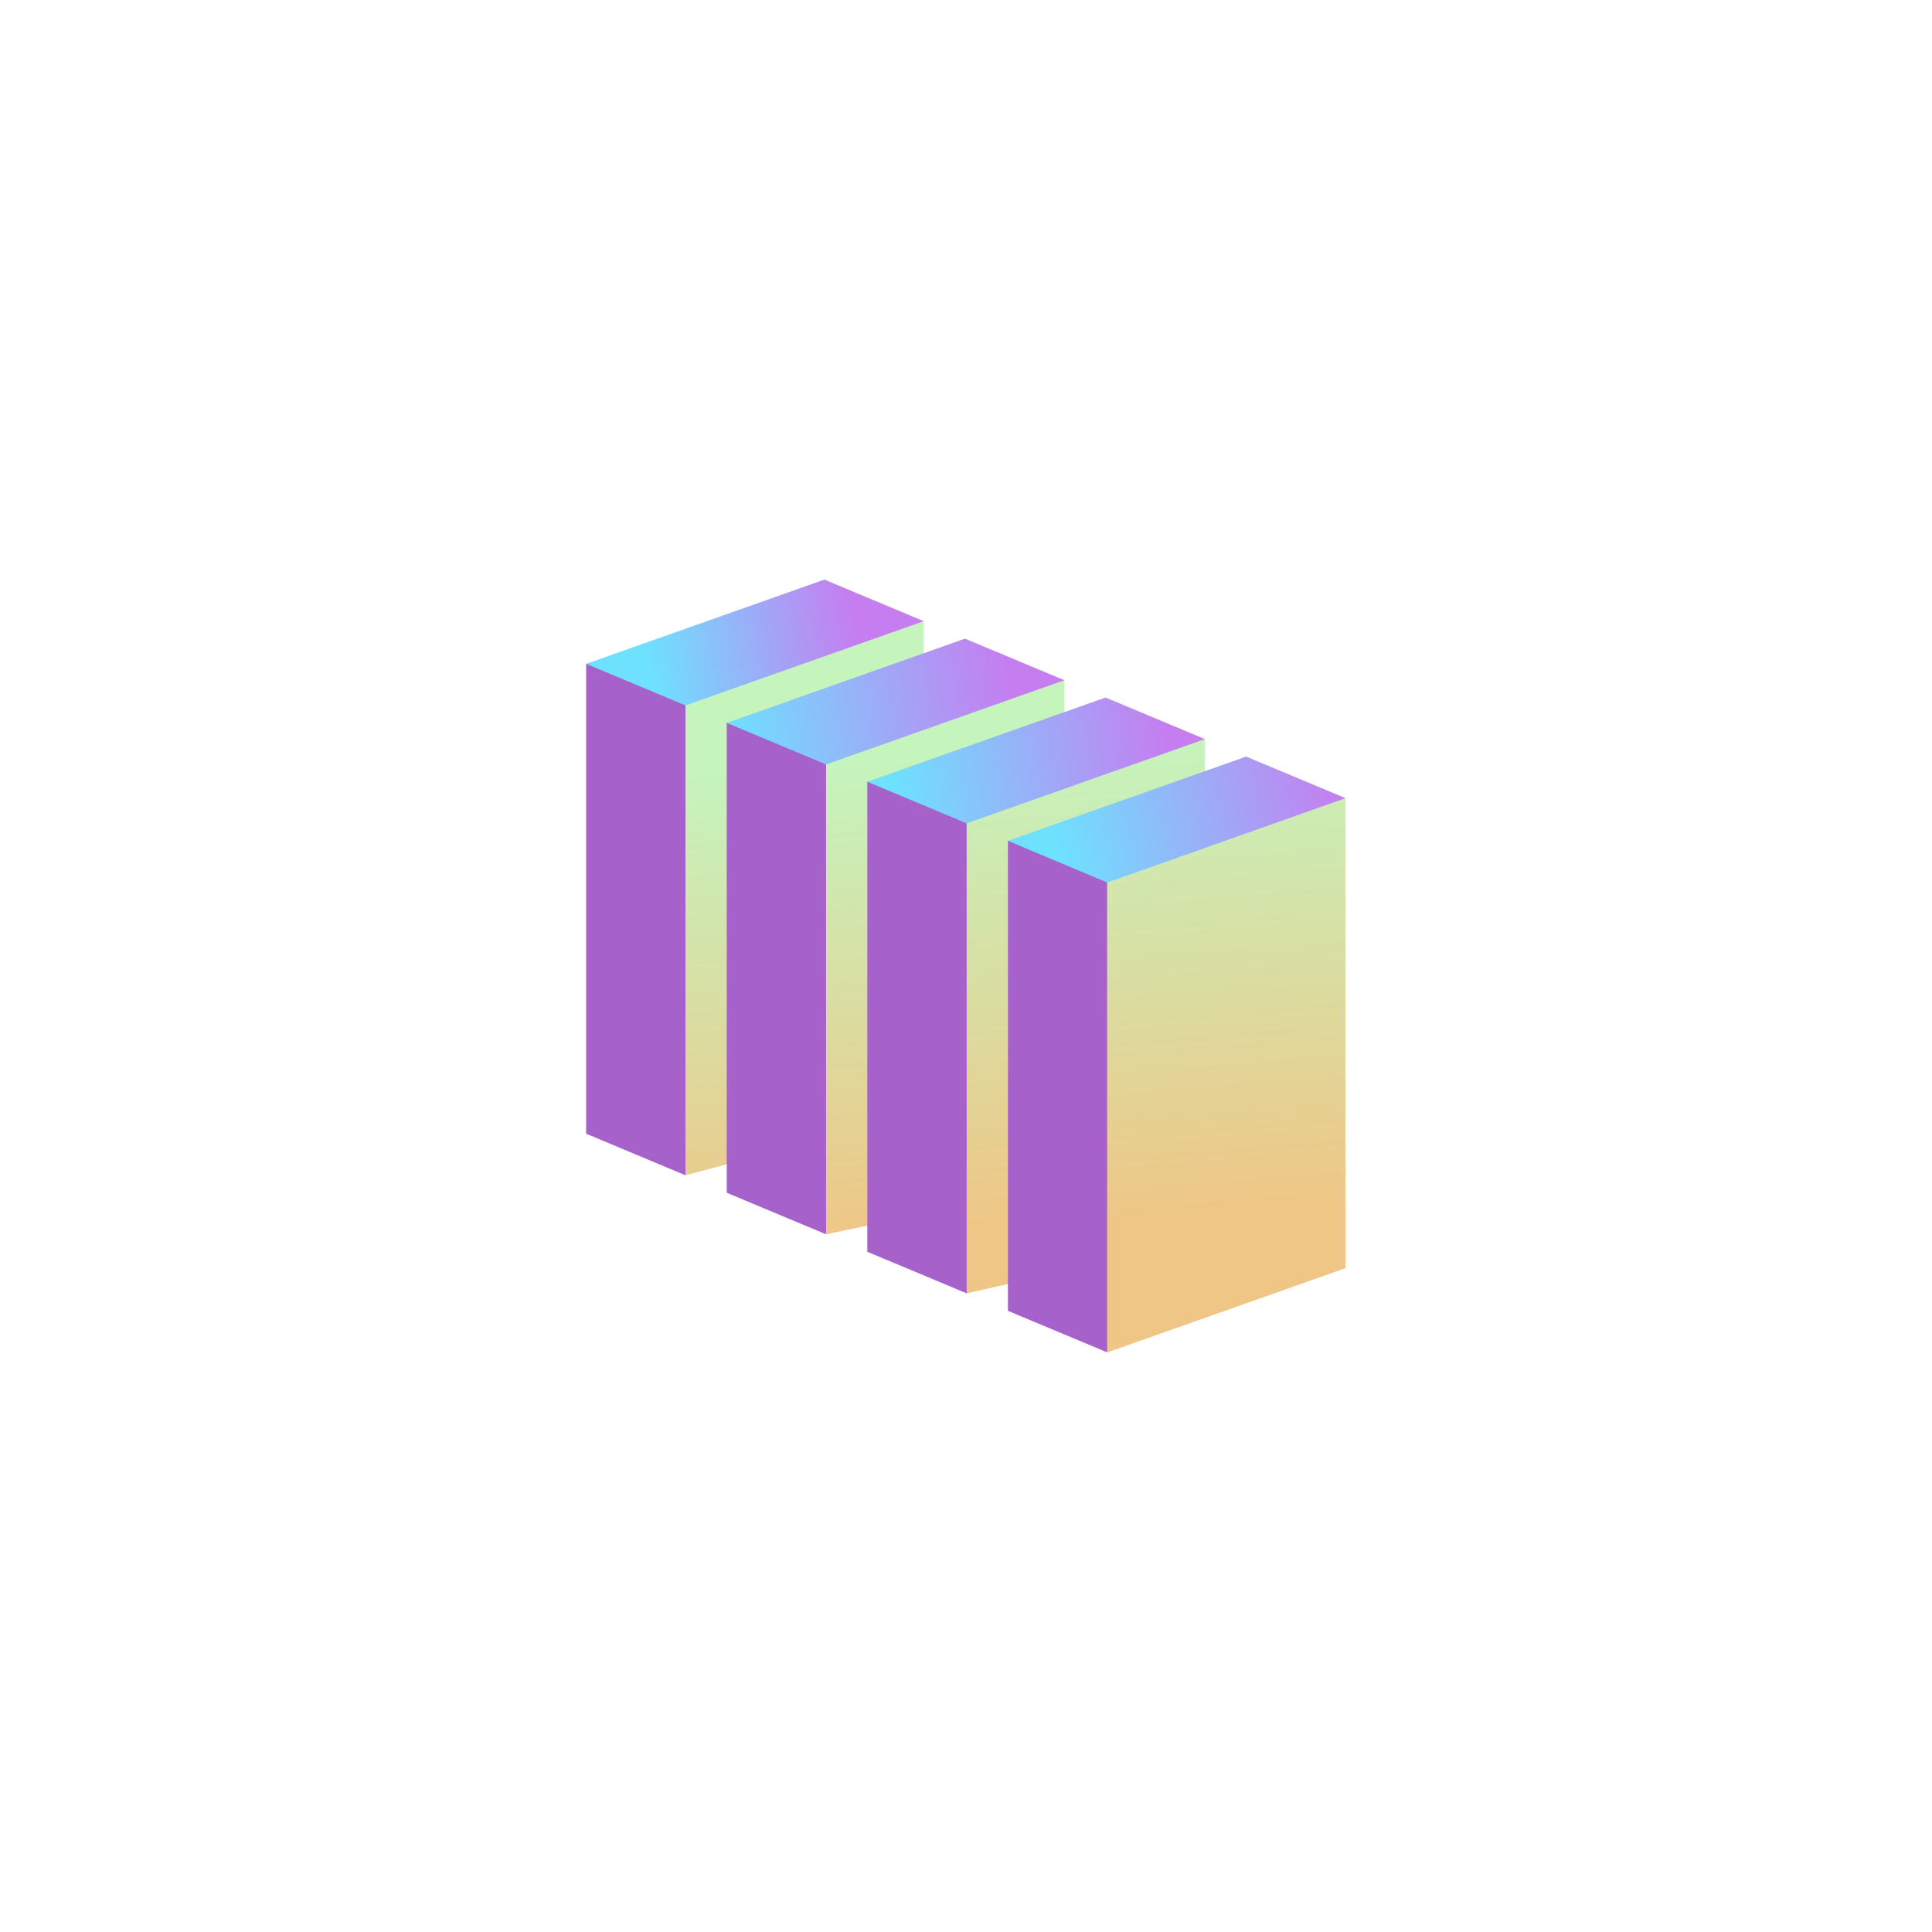 <svg xmlns="http://www.w3.org/2000/svg" xmlns:xlink="http://www.w3.org/1999/xlink" width="500" zoomAndPan="magnify" viewBox="0 0 375 375" height="500" preserveAspectRatio="xMidYMid meet" version="1.0"><defs><clipPath id="c7f16115db"><path d="M 126 120 L 261.34 120 L 261.34 262.5 L 126 262.5 Z M 126 120 " clip-rule="nonzero"/></clipPath><clipPath id="14ba997544"><path d="M 261.16 154.949 L 261.16 246.148 L 214.922 262.5 L 210.031 245.941 L 187.629 251.039 L 182.113 235.02 L 160.34 239.578 L 155.543 222.148 L 133.051 228.121 L 130.473 224.129 L 126.094 133.199 L 179.293 120.57 L 179.293 133.199 L 206.582 132.031 L 206.582 145.859 L 233.871 143.488 L 233.871 157.859 Z M 261.16 154.949 " clip-rule="nonzero"/></clipPath><linearGradient x1="254.584" gradientTransform="matrix(0.3, 0, 0, 0.3, 113.77, 112.5)" y1="10.439" x2="293.509" gradientUnits="userSpaceOnUse" y2="515.266" id="c0b8154aa0"><stop stop-opacity="1" stop-color="rgb(77.299%, 95.699%, 74.1%)" offset="0"/><stop stop-opacity="1" stop-color="rgb(77.299%, 95.699%, 74.1%)" offset="0.068"/><stop stop-opacity="1" stop-color="rgb(77.299%, 95.699%, 74.1%)" offset="0.125"/><stop stop-opacity="1" stop-color="rgb(77.299%, 95.699%, 74.1%)" offset="0.188"/><stop stop-opacity="1" stop-color="rgb(77.385%, 95.604%, 73.985%)" offset="0.203"/><stop stop-opacity="1" stop-color="rgb(77.574%, 95.396%, 73.732%)" offset="0.211"/><stop stop-opacity="1" stop-color="rgb(77.782%, 95.166%, 73.454%)" offset="0.219"/><stop stop-opacity="1" stop-color="rgb(77.989%, 94.937%, 73.177%)" offset="0.227"/><stop stop-opacity="1" stop-color="rgb(78.198%, 94.707%, 72.899%)" offset="0.234"/><stop stop-opacity="1" stop-color="rgb(78.406%, 94.478%, 72.621%)" offset="0.242"/><stop stop-opacity="1" stop-color="rgb(78.613%, 94.247%, 72.343%)" offset="0.25"/><stop stop-opacity="1" stop-color="rgb(78.821%, 94.019%, 72.066%)" offset="0.258"/><stop stop-opacity="1" stop-color="rgb(79.03%, 93.79%, 71.788%)" offset="0.266"/><stop stop-opacity="1" stop-color="rgb(79.237%, 93.559%, 71.51%)" offset="0.273"/><stop stop-opacity="1" stop-color="rgb(79.445%, 93.33%, 71.233%)" offset="0.281"/><stop stop-opacity="1" stop-color="rgb(79.654%, 93.1%, 70.955%)" offset="0.289"/><stop stop-opacity="1" stop-color="rgb(79.861%, 92.871%, 70.677%)" offset="0.297"/><stop stop-opacity="1" stop-color="rgb(80.069%, 92.642%, 70.399%)" offset="0.305"/><stop stop-opacity="1" stop-color="rgb(80.276%, 92.412%, 70.122%)" offset="0.312"/><stop stop-opacity="1" stop-color="rgb(80.486%, 92.183%, 69.844%)" offset="0.32"/><stop stop-opacity="1" stop-color="rgb(80.693%, 91.953%, 69.566%)" offset="0.328"/><stop stop-opacity="1" stop-color="rgb(80.901%, 91.724%, 69.289%)" offset="0.336"/><stop stop-opacity="1" stop-color="rgb(81.11%, 91.495%, 69.011%)" offset="0.344"/><stop stop-opacity="1" stop-color="rgb(81.317%, 91.264%, 68.735%)" offset="0.352"/><stop stop-opacity="1" stop-color="rgb(81.525%, 91.035%, 68.457%)" offset="0.359"/><stop stop-opacity="1" stop-color="rgb(81.732%, 90.805%, 68.179%)" offset="0.367"/><stop stop-opacity="1" stop-color="rgb(81.941%, 90.576%, 67.902%)" offset="0.375"/><stop stop-opacity="1" stop-color="rgb(82.149%, 90.347%, 67.624%)" offset="0.383"/><stop stop-opacity="1" stop-color="rgb(82.356%, 90.117%, 67.346%)" offset="0.391"/><stop stop-opacity="1" stop-color="rgb(82.564%, 89.888%, 67.068%)" offset="0.398"/><stop stop-opacity="1" stop-color="rgb(82.773%, 89.658%, 66.791%)" offset="0.406"/><stop stop-opacity="1" stop-color="rgb(82.98%, 89.429%, 66.513%)" offset="0.414"/><stop stop-opacity="1" stop-color="rgb(83.188%, 89.2%, 66.235%)" offset="0.422"/><stop stop-opacity="1" stop-color="rgb(83.397%, 88.969%, 65.958%)" offset="0.43"/><stop stop-opacity="1" stop-color="rgb(83.604%, 88.741%, 65.68%)" offset="0.438"/><stop stop-opacity="1" stop-color="rgb(83.812%, 88.51%, 65.402%)" offset="0.445"/><stop stop-opacity="1" stop-color="rgb(84.019%, 88.281%, 65.125%)" offset="0.453"/><stop stop-opacity="1" stop-color="rgb(84.229%, 88.052%, 64.847%)" offset="0.461"/><stop stop-opacity="1" stop-color="rgb(84.436%, 87.822%, 64.569%)" offset="0.469"/><stop stop-opacity="1" stop-color="rgb(84.644%, 87.593%, 64.291%)" offset="0.477"/><stop stop-opacity="1" stop-color="rgb(84.853%, 87.363%, 64.014%)" offset="0.484"/><stop stop-opacity="1" stop-color="rgb(85.06%, 87.134%, 63.736%)" offset="0.492"/><stop stop-opacity="1" stop-color="rgb(85.268%, 86.903%, 63.458%)" offset="0.5"/><stop stop-opacity="1" stop-color="rgb(85.475%, 86.674%, 63.181%)" offset="0.508"/><stop stop-opacity="1" stop-color="rgb(85.684%, 86.446%, 62.903%)" offset="0.516"/><stop stop-opacity="1" stop-color="rgb(85.892%, 86.215%, 62.625%)" offset="0.523"/><stop stop-opacity="1" stop-color="rgb(86.099%, 85.986%, 62.347%)" offset="0.531"/><stop stop-opacity="1" stop-color="rgb(86.308%, 85.756%, 62.07%)" offset="0.539"/><stop stop-opacity="1" stop-color="rgb(86.516%, 85.527%, 61.792%)" offset="0.547"/><stop stop-opacity="1" stop-color="rgb(86.723%, 85.298%, 61.514%)" offset="0.555"/><stop stop-opacity="1" stop-color="rgb(86.931%, 85.068%, 61.237%)" offset="0.562"/><stop stop-opacity="1" stop-color="rgb(87.14%, 84.839%, 60.959%)" offset="0.57"/><stop stop-opacity="1" stop-color="rgb(87.347%, 84.608%, 60.681%)" offset="0.578"/><stop stop-opacity="1" stop-color="rgb(87.555%, 84.38%, 60.403%)" offset="0.586"/><stop stop-opacity="1" stop-color="rgb(87.762%, 84.151%, 60.126%)" offset="0.594"/><stop stop-opacity="1" stop-color="rgb(87.971%, 83.92%, 59.848%)" offset="0.602"/><stop stop-opacity="1" stop-color="rgb(88.179%, 83.691%, 59.57%)" offset="0.609"/><stop stop-opacity="1" stop-color="rgb(88.387%, 83.461%, 59.293%)" offset="0.617"/><stop stop-opacity="1" stop-color="rgb(88.596%, 83.232%, 59.015%)" offset="0.625"/><stop stop-opacity="1" stop-color="rgb(88.803%, 83.003%, 58.737%)" offset="0.633"/><stop stop-opacity="1" stop-color="rgb(89.011%, 82.773%, 58.459%)" offset="0.641"/><stop stop-opacity="1" stop-color="rgb(89.218%, 82.544%, 58.182%)" offset="0.648"/><stop stop-opacity="1" stop-color="rgb(89.427%, 82.314%, 57.904%)" offset="0.656"/><stop stop-opacity="1" stop-color="rgb(89.635%, 82.085%, 57.626%)" offset="0.664"/><stop stop-opacity="1" stop-color="rgb(89.842%, 81.856%, 57.349%)" offset="0.672"/><stop stop-opacity="1" stop-color="rgb(90.051%, 81.625%, 57.071%)" offset="0.68"/><stop stop-opacity="1" stop-color="rgb(90.259%, 81.396%, 56.793%)" offset="0.688"/><stop stop-opacity="1" stop-color="rgb(90.466%, 81.166%, 56.516%)" offset="0.695"/><stop stop-opacity="1" stop-color="rgb(90.674%, 80.937%, 56.238%)" offset="0.703"/><stop stop-opacity="1" stop-color="rgb(90.883%, 80.708%, 55.96%)" offset="0.711"/><stop stop-opacity="1" stop-color="rgb(91.09%, 80.478%, 55.682%)" offset="0.719"/><stop stop-opacity="1" stop-color="rgb(91.298%, 80.249%, 55.405%)" offset="0.727"/><stop stop-opacity="1" stop-color="rgb(91.507%, 80.019%, 55.127%)" offset="0.734"/><stop stop-opacity="1" stop-color="rgb(91.714%, 79.79%, 54.849%)" offset="0.742"/><stop stop-opacity="1" stop-color="rgb(91.922%, 79.559%, 54.572%)" offset="0.75"/><stop stop-opacity="1" stop-color="rgb(92.13%, 79.33%, 54.294%)" offset="0.758"/><stop stop-opacity="1" stop-color="rgb(92.339%, 79.102%, 54.016%)" offset="0.766"/><stop stop-opacity="1" stop-color="rgb(92.546%, 78.871%, 53.738%)" offset="0.773"/><stop stop-opacity="1" stop-color="rgb(92.754%, 78.642%, 53.461%)" offset="0.781"/><stop stop-opacity="1" stop-color="rgb(92.961%, 78.412%, 53.183%)" offset="0.789"/><stop stop-opacity="1" stop-color="rgb(93.17%, 78.183%, 52.905%)" offset="0.797"/><stop stop-opacity="1" stop-color="rgb(93.378%, 77.954%, 52.628%)" offset="0.805"/><stop stop-opacity="1" stop-color="rgb(93.585%, 77.724%, 52.35%)" offset="0.812"/><stop stop-opacity="1" stop-color="rgb(93.695%, 77.603%, 52.205%)" offset="0.875"/><stop stop-opacity="1" stop-color="rgb(93.7%, 77.599%, 52.199%)" offset="0.932"/><stop stop-opacity="1" stop-color="rgb(93.7%, 77.599%, 52.199%)" offset="1"/></linearGradient><clipPath id="17d835d6f8"><path d="M 113.59 128 L 215 128 L 215 262.5 L 113.59 262.5 Z M 113.59 128 " clip-rule="nonzero"/></clipPath><clipPath id="fd6c44dba7"><path d="M 113.59 112.5 L 180 112.5 L 180 137 L 113.59 137 Z M 113.59 112.5 " clip-rule="nonzero"/></clipPath><clipPath id="4da13b57de"><path d="M 113.77 128.852 L 160.012 112.5 L 179.293 120.57 L 133.051 136.922 Z M 113.77 128.852 " clip-rule="nonzero"/></clipPath><linearGradient x1="-3.658" gradientTransform="matrix(0.3, 0, 0, 0.3, 113.77, 112.5)" y1="59.974" x2="222.157" gradientUnits="userSpaceOnUse" y2="21.42" id="451654c4cc"><stop stop-opacity="1" stop-color="rgb(43.1%, 88.199%, 100%)" offset="0"/><stop stop-opacity="1" stop-color="rgb(43.1%, 88.199%, 100%)" offset="0.06"/><stop stop-opacity="1" stop-color="rgb(43.1%, 88.199%, 100%)" offset="0.125"/><stop stop-opacity="1" stop-color="rgb(43.1%, 88.199%, 100%)" offset="0.188"/><stop stop-opacity="1" stop-color="rgb(43.12%, 88.174%, 99.995%)" offset="0.195"/><stop stop-opacity="1" stop-color="rgb(43.369%, 87.892%, 99.953%)" offset="0.199"/><stop stop-opacity="1" stop-color="rgb(43.597%, 87.633%, 99.915%)" offset="0.203"/><stop stop-opacity="1" stop-color="rgb(43.825%, 87.373%, 99.875%)" offset="0.207"/><stop stop-opacity="1" stop-color="rgb(44.054%, 87.115%, 99.837%)" offset="0.211"/><stop stop-opacity="1" stop-color="rgb(44.281%, 86.856%, 99.797%)" offset="0.215"/><stop stop-opacity="1" stop-color="rgb(44.51%, 86.597%, 99.757%)" offset="0.219"/><stop stop-opacity="1" stop-color="rgb(44.737%, 86.337%, 99.718%)" offset="0.223"/><stop stop-opacity="1" stop-color="rgb(44.966%, 86.078%, 99.68%)" offset="0.227"/><stop stop-opacity="1" stop-color="rgb(45.193%, 85.818%, 99.64%)" offset="0.23"/><stop stop-opacity="1" stop-color="rgb(45.422%, 85.559%, 99.602%)" offset="0.234"/><stop stop-opacity="1" stop-color="rgb(45.651%, 85.3%, 99.562%)" offset="0.238"/><stop stop-opacity="1" stop-color="rgb(45.88%, 85.04%, 99.524%)" offset="0.242"/><stop stop-opacity="1" stop-color="rgb(46.107%, 84.781%, 99.484%)" offset="0.246"/><stop stop-opacity="1" stop-color="rgb(46.336%, 84.521%, 99.446%)" offset="0.25"/><stop stop-opacity="1" stop-color="rgb(46.564%, 84.262%, 99.406%)" offset="0.254"/><stop stop-opacity="1" stop-color="rgb(46.793%, 84.003%, 99.368%)" offset="0.258"/><stop stop-opacity="1" stop-color="rgb(47.02%, 83.743%, 99.329%)" offset="0.262"/><stop stop-opacity="1" stop-color="rgb(47.249%, 83.484%, 99.289%)" offset="0.266"/><stop stop-opacity="1" stop-color="rgb(47.476%, 83.224%, 99.249%)" offset="0.27"/><stop stop-opacity="1" stop-color="rgb(47.705%, 82.965%, 99.211%)" offset="0.273"/><stop stop-opacity="1" stop-color="rgb(47.932%, 82.706%, 99.171%)" offset="0.277"/><stop stop-opacity="1" stop-color="rgb(48.161%, 82.446%, 99.133%)" offset="0.281"/><stop stop-opacity="1" stop-color="rgb(48.389%, 82.187%, 99.094%)" offset="0.285"/><stop stop-opacity="1" stop-color="rgb(48.618%, 81.929%, 99.055%)" offset="0.289"/><stop stop-opacity="1" stop-color="rgb(48.846%, 81.67%, 99.016%)" offset="0.293"/><stop stop-opacity="1" stop-color="rgb(49.075%, 81.41%, 98.978%)" offset="0.297"/><stop stop-opacity="1" stop-color="rgb(49.303%, 81.151%, 98.938%)" offset="0.301"/><stop stop-opacity="1" stop-color="rgb(49.532%, 80.891%, 98.9%)" offset="0.305"/><stop stop-opacity="1" stop-color="rgb(49.759%, 80.632%, 98.86%)" offset="0.309"/><stop stop-opacity="1" stop-color="rgb(49.988%, 80.373%, 98.82%)" offset="0.312"/><stop stop-opacity="1" stop-color="rgb(50.215%, 80.113%, 98.781%)" offset="0.316"/><stop stop-opacity="1" stop-color="rgb(50.444%, 79.854%, 98.743%)" offset="0.32"/><stop stop-opacity="1" stop-color="rgb(50.671%, 79.594%, 98.703%)" offset="0.324"/><stop stop-opacity="1" stop-color="rgb(50.9%, 79.335%, 98.665%)" offset="0.328"/><stop stop-opacity="1" stop-color="rgb(51.128%, 79.076%, 98.625%)" offset="0.332"/><stop stop-opacity="1" stop-color="rgb(51.357%, 78.816%, 98.587%)" offset="0.336"/><stop stop-opacity="1" stop-color="rgb(51.585%, 78.557%, 98.547%)" offset="0.34"/><stop stop-opacity="1" stop-color="rgb(51.814%, 78.297%, 98.509%)" offset="0.344"/><stop stop-opacity="1" stop-color="rgb(52.042%, 78.038%, 98.47%)" offset="0.348"/><stop stop-opacity="1" stop-color="rgb(52.271%, 77.779%, 98.431%)" offset="0.352"/><stop stop-opacity="1" stop-color="rgb(52.498%, 77.519%, 98.392%)" offset="0.355"/><stop stop-opacity="1" stop-color="rgb(52.727%, 77.26%, 98.354%)" offset="0.359"/><stop stop-opacity="1" stop-color="rgb(52.954%, 77%, 98.314%)" offset="0.363"/><stop stop-opacity="1" stop-color="rgb(53.183%, 76.743%, 98.274%)" offset="0.367"/><stop stop-opacity="1" stop-color="rgb(53.41%, 76.483%, 98.235%)" offset="0.371"/><stop stop-opacity="1" stop-color="rgb(53.639%, 76.224%, 98.196%)" offset="0.375"/><stop stop-opacity="1" stop-color="rgb(53.867%, 75.964%, 98.157%)" offset="0.379"/><stop stop-opacity="1" stop-color="rgb(54.095%, 75.705%, 98.119%)" offset="0.383"/><stop stop-opacity="1" stop-color="rgb(54.323%, 75.446%, 98.079%)" offset="0.387"/><stop stop-opacity="1" stop-color="rgb(54.552%, 75.186%, 98.041%)" offset="0.391"/><stop stop-opacity="1" stop-color="rgb(54.781%, 74.927%, 98.001%)" offset="0.395"/><stop stop-opacity="1" stop-color="rgb(55.009%, 74.667%, 97.963%)" offset="0.398"/><stop stop-opacity="1" stop-color="rgb(55.237%, 74.408%, 97.923%)" offset="0.402"/><stop stop-opacity="1" stop-color="rgb(55.466%, 74.149%, 97.885%)" offset="0.406"/><stop stop-opacity="1" stop-color="rgb(55.693%, 73.889%, 97.845%)" offset="0.41"/><stop stop-opacity="1" stop-color="rgb(55.922%, 73.63%, 97.806%)" offset="0.414"/><stop stop-opacity="1" stop-color="rgb(56.149%, 73.37%, 97.766%)" offset="0.418"/><stop stop-opacity="1" stop-color="rgb(56.378%, 73.111%, 97.728%)" offset="0.422"/><stop stop-opacity="1" stop-color="rgb(56.606%, 72.852%, 97.688%)" offset="0.426"/><stop stop-opacity="1" stop-color="rgb(56.834%, 72.592%, 97.65%)" offset="0.43"/><stop stop-opacity="1" stop-color="rgb(57.062%, 72.333%, 97.61%)" offset="0.434"/><stop stop-opacity="1" stop-color="rgb(57.291%, 72.073%, 97.572%)" offset="0.438"/><stop stop-opacity="1" stop-color="rgb(57.518%, 71.814%, 97.533%)" offset="0.441"/><stop stop-opacity="1" stop-color="rgb(57.747%, 71.556%, 97.495%)" offset="0.445"/><stop stop-opacity="1" stop-color="rgb(57.976%, 71.297%, 97.455%)" offset="0.449"/><stop stop-opacity="1" stop-color="rgb(58.205%, 71.037%, 97.417%)" offset="0.453"/><stop stop-opacity="1" stop-color="rgb(58.432%, 70.778%, 97.377%)" offset="0.457"/><stop stop-opacity="1" stop-color="rgb(58.661%, 70.518%, 97.337%)" offset="0.461"/><stop stop-opacity="1" stop-color="rgb(58.888%, 70.259%, 97.298%)" offset="0.465"/><stop stop-opacity="1" stop-color="rgb(59.117%, 70%, 97.26%)" offset="0.469"/><stop stop-opacity="1" stop-color="rgb(59.344%, 69.74%, 97.22%)" offset="0.473"/><stop stop-opacity="1" stop-color="rgb(59.573%, 69.481%, 97.182%)" offset="0.477"/><stop stop-opacity="1" stop-color="rgb(59.801%, 69.221%, 97.142%)" offset="0.48"/><stop stop-opacity="1" stop-color="rgb(60.03%, 68.962%, 97.104%)" offset="0.484"/><stop stop-opacity="1" stop-color="rgb(60.257%, 68.703%, 97.064%)" offset="0.488"/><stop stop-opacity="1" stop-color="rgb(60.486%, 68.443%, 97.026%)" offset="0.492"/><stop stop-opacity="1" stop-color="rgb(60.713%, 68.184%, 96.986%)" offset="0.496"/><stop stop-opacity="1" stop-color="rgb(60.942%, 67.924%, 96.948%)" offset="0.5"/><stop stop-opacity="1" stop-color="rgb(61.171%, 67.665%, 96.909%)" offset="0.504"/><stop stop-opacity="1" stop-color="rgb(61.4%, 67.406%, 96.87%)" offset="0.508"/><stop stop-opacity="1" stop-color="rgb(61.627%, 67.146%, 96.831%)" offset="0.512"/><stop stop-opacity="1" stop-color="rgb(61.856%, 66.887%, 96.791%)" offset="0.516"/><stop stop-opacity="1" stop-color="rgb(62.083%, 66.628%, 96.751%)" offset="0.52"/><stop stop-opacity="1" stop-color="rgb(62.312%, 66.37%, 96.713%)" offset="0.523"/><stop stop-opacity="1" stop-color="rgb(62.54%, 66.11%, 96.674%)" offset="0.527"/><stop stop-opacity="1" stop-color="rgb(62.769%, 65.851%, 96.635%)" offset="0.531"/><stop stop-opacity="1" stop-color="rgb(62.996%, 65.591%, 96.596%)" offset="0.535"/><stop stop-opacity="1" stop-color="rgb(63.225%, 65.332%, 96.558%)" offset="0.539"/><stop stop-opacity="1" stop-color="rgb(63.452%, 65.073%, 96.518%)" offset="0.543"/><stop stop-opacity="1" stop-color="rgb(63.681%, 64.813%, 96.48%)" offset="0.547"/><stop stop-opacity="1" stop-color="rgb(63.908%, 64.554%, 96.44%)" offset="0.551"/><stop stop-opacity="1" stop-color="rgb(64.137%, 64.294%, 96.402%)" offset="0.555"/><stop stop-opacity="1" stop-color="rgb(64.366%, 64.035%, 96.362%)" offset="0.559"/><stop stop-opacity="1" stop-color="rgb(64.595%, 63.776%, 96.323%)" offset="0.562"/><stop stop-opacity="1" stop-color="rgb(64.822%, 63.516%, 96.283%)" offset="0.566"/><stop stop-opacity="1" stop-color="rgb(65.051%, 63.257%, 96.245%)" offset="0.57"/><stop stop-opacity="1" stop-color="rgb(65.279%, 62.997%, 96.205%)" offset="0.574"/><stop stop-opacity="1" stop-color="rgb(65.508%, 62.738%, 96.167%)" offset="0.578"/><stop stop-opacity="1" stop-color="rgb(65.735%, 62.479%, 96.127%)" offset="0.582"/><stop stop-opacity="1" stop-color="rgb(65.964%, 62.219%, 96.089%)" offset="0.586"/><stop stop-opacity="1" stop-color="rgb(66.191%, 61.96%, 96.049%)" offset="0.59"/><stop stop-opacity="1" stop-color="rgb(66.42%, 61.7%, 96.011%)" offset="0.594"/><stop stop-opacity="1" stop-color="rgb(66.647%, 61.441%, 95.972%)" offset="0.598"/><stop stop-opacity="1" stop-color="rgb(66.876%, 61.183%, 95.934%)" offset="0.602"/><stop stop-opacity="1" stop-color="rgb(67.105%, 60.924%, 95.894%)" offset="0.605"/><stop stop-opacity="1" stop-color="rgb(67.334%, 60.664%, 95.854%)" offset="0.609"/><stop stop-opacity="1" stop-color="rgb(67.561%, 60.405%, 95.815%)" offset="0.613"/><stop stop-opacity="1" stop-color="rgb(67.79%, 60.146%, 95.776%)" offset="0.617"/><stop stop-opacity="1" stop-color="rgb(68.018%, 59.886%, 95.737%)" offset="0.621"/><stop stop-opacity="1" stop-color="rgb(68.246%, 59.627%, 95.699%)" offset="0.625"/><stop stop-opacity="1" stop-color="rgb(68.474%, 59.367%, 95.659%)" offset="0.629"/><stop stop-opacity="1" stop-color="rgb(68.703%, 59.108%, 95.621%)" offset="0.633"/><stop stop-opacity="1" stop-color="rgb(68.93%, 58.849%, 95.581%)" offset="0.637"/><stop stop-opacity="1" stop-color="rgb(69.159%, 58.589%, 95.543%)" offset="0.641"/><stop stop-opacity="1" stop-color="rgb(69.386%, 58.33%, 95.503%)" offset="0.645"/><stop stop-opacity="1" stop-color="rgb(69.615%, 58.07%, 95.465%)" offset="0.648"/><stop stop-opacity="1" stop-color="rgb(69.843%, 57.811%, 95.425%)" offset="0.652"/><stop stop-opacity="1" stop-color="rgb(70.071%, 57.552%, 95.386%)" offset="0.656"/><stop stop-opacity="1" stop-color="rgb(70.3%, 57.292%, 95.346%)" offset="0.66"/><stop stop-opacity="1" stop-color="rgb(70.529%, 57.033%, 95.308%)" offset="0.664"/><stop stop-opacity="1" stop-color="rgb(70.757%, 56.773%, 95.268%)" offset="0.668"/><stop stop-opacity="1" stop-color="rgb(70.985%, 56.514%, 95.23%)" offset="0.672"/><stop stop-opacity="1" stop-color="rgb(71.213%, 56.255%, 95.19%)" offset="0.676"/><stop stop-opacity="1" stop-color="rgb(71.442%, 55.997%, 95.152%)" offset="0.68"/><stop stop-opacity="1" stop-color="rgb(71.669%, 55.737%, 95.113%)" offset="0.684"/><stop stop-opacity="1" stop-color="rgb(71.898%, 55.478%, 95.074%)" offset="0.688"/><stop stop-opacity="1" stop-color="rgb(72.125%, 55.219%, 95.035%)" offset="0.691"/><stop stop-opacity="1" stop-color="rgb(72.354%, 54.959%, 94.997%)" offset="0.695"/><stop stop-opacity="1" stop-color="rgb(72.581%, 54.7%, 94.957%)" offset="0.699"/><stop stop-opacity="1" stop-color="rgb(72.81%, 54.44%, 94.919%)" offset="0.703"/><stop stop-opacity="1" stop-color="rgb(73.038%, 54.181%, 94.879%)" offset="0.707"/><stop stop-opacity="1" stop-color="rgb(73.267%, 53.922%, 94.839%)" offset="0.711"/><stop stop-opacity="1" stop-color="rgb(73.495%, 53.662%, 94.8%)" offset="0.715"/><stop stop-opacity="1" stop-color="rgb(73.724%, 53.403%, 94.762%)" offset="0.719"/><stop stop-opacity="1" stop-color="rgb(73.952%, 53.143%, 94.722%)" offset="0.723"/><stop stop-opacity="1" stop-color="rgb(74.181%, 52.884%, 94.684%)" offset="0.727"/><stop stop-opacity="1" stop-color="rgb(74.408%, 52.625%, 94.644%)" offset="0.73"/><stop stop-opacity="1" stop-color="rgb(74.637%, 52.365%, 94.606%)" offset="0.734"/><stop stop-opacity="1" stop-color="rgb(74.864%, 52.106%, 94.566%)" offset="0.738"/><stop stop-opacity="1" stop-color="rgb(75.093%, 51.846%, 94.528%)" offset="0.742"/><stop stop-opacity="1" stop-color="rgb(75.32%, 51.587%, 94.489%)" offset="0.746"/><stop stop-opacity="1" stop-color="rgb(75.549%, 51.328%, 94.45%)" offset="0.75"/><stop stop-opacity="1" stop-color="rgb(75.777%, 51.068%, 94.411%)" offset="0.754"/><stop stop-opacity="1" stop-color="rgb(76.006%, 50.81%, 94.371%)" offset="0.758"/><stop stop-opacity="1" stop-color="rgb(76.233%, 50.551%, 94.331%)" offset="0.762"/><stop stop-opacity="1" stop-color="rgb(76.462%, 50.291%, 94.293%)" offset="0.766"/><stop stop-opacity="1" stop-color="rgb(76.691%, 50.032%, 94.254%)" offset="0.77"/><stop stop-opacity="1" stop-color="rgb(76.92%, 49.773%, 94.215%)" offset="0.773"/><stop stop-opacity="1" stop-color="rgb(77.147%, 49.513%, 94.176%)" offset="0.777"/><stop stop-opacity="1" stop-color="rgb(77.376%, 49.254%, 94.138%)" offset="0.781"/><stop stop-opacity="1" stop-color="rgb(77.487%, 49.126%, 94.118%)" offset="0.812"/><stop stop-opacity="1" stop-color="rgb(77.599%, 48.999%, 94.099%)" offset="0.875"/><stop stop-opacity="1" stop-color="rgb(77.599%, 48.999%, 94.099%)" offset="0.94"/><stop stop-opacity="1" stop-color="rgb(77.599%, 48.999%, 94.099%)" offset="1"/></linearGradient><clipPath id="63c36fe0c7"><path d="M 141 123 L 207 123 L 207 149 L 141 149 Z M 141 123 " clip-rule="nonzero"/></clipPath><clipPath id="00bcf6bc5a"><path d="M 141.059 140.309 L 187.301 123.961 L 206.582 132.031 L 160.34 148.379 Z M 141.059 140.309 " clip-rule="nonzero"/></clipPath><linearGradient x1="87.33" gradientTransform="matrix(0.3, 0, 0, 0.3, 113.77, 112.5)" y1="99.356" x2="313.165" gradientUnits="userSpaceOnUse" y2="58.415" id="b32150aff3"><stop stop-opacity="1" stop-color="rgb(43.1%, 88.199%, 100%)" offset="0"/><stop stop-opacity="1" stop-color="rgb(43.26%, 88.016%, 99.971%)" offset="0.016"/><stop stop-opacity="1" stop-color="rgb(43.585%, 87.646%, 99.916%)" offset="0.023"/><stop stop-opacity="1" stop-color="rgb(43.913%, 87.273%, 99.86%)" offset="0.031"/><stop stop-opacity="1" stop-color="rgb(44.241%, 86.9%, 99.803%)" offset="0.039"/><stop stop-opacity="1" stop-color="rgb(44.571%, 86.526%, 99.747%)" offset="0.047"/><stop stop-opacity="1" stop-color="rgb(44.899%, 86.154%, 99.69%)" offset="0.055"/><stop stop-opacity="1" stop-color="rgb(45.227%, 85.78%, 99.635%)" offset="0.062"/><stop stop-opacity="1" stop-color="rgb(45.555%, 85.408%, 99.579%)" offset="0.063"/><stop stop-opacity="1" stop-color="rgb(45.72%, 85.222%, 99.551%)" offset="0.07"/><stop stop-opacity="1" stop-color="rgb(45.883%, 85.034%, 99.522%)" offset="0.078"/><stop stop-opacity="1" stop-color="rgb(46.211%, 84.662%, 99.466%)" offset="0.086"/><stop stop-opacity="1" stop-color="rgb(46.541%, 84.288%, 99.409%)" offset="0.094"/><stop stop-opacity="1" stop-color="rgb(46.869%, 83.916%, 99.355%)" offset="0.102"/><stop stop-opacity="1" stop-color="rgb(47.197%, 83.542%, 99.298%)" offset="0.109"/><stop stop-opacity="1" stop-color="rgb(47.525%, 83.17%, 99.242%)" offset="0.117"/><stop stop-opacity="1" stop-color="rgb(47.853%, 82.796%, 99.185%)" offset="0.125"/><stop stop-opacity="1" stop-color="rgb(48.183%, 82.423%, 99.129%)" offset="0.133"/><stop stop-opacity="1" stop-color="rgb(48.511%, 82.05%, 99.074%)" offset="0.141"/><stop stop-opacity="1" stop-color="rgb(48.839%, 81.677%, 99.017%)" offset="0.148"/><stop stop-opacity="1" stop-color="rgb(49.167%, 81.303%, 98.961%)" offset="0.156"/><stop stop-opacity="1" stop-color="rgb(49.495%, 80.931%, 98.904%)" offset="0.164"/><stop stop-opacity="1" stop-color="rgb(49.825%, 80.557%, 98.848%)" offset="0.172"/><stop stop-opacity="1" stop-color="rgb(50.153%, 80.185%, 98.793%)" offset="0.18"/><stop stop-opacity="1" stop-color="rgb(50.481%, 79.811%, 98.737%)" offset="0.188"/><stop stop-opacity="1" stop-color="rgb(50.809%, 79.437%, 98.68%)" offset="0.195"/><stop stop-opacity="1" stop-color="rgb(51.137%, 79.065%, 98.624%)" offset="0.203"/><stop stop-opacity="1" stop-color="rgb(51.466%, 78.691%, 98.567%)" offset="0.211"/><stop stop-opacity="1" stop-color="rgb(51.794%, 78.319%, 98.512%)" offset="0.219"/><stop stop-opacity="1" stop-color="rgb(52.122%, 77.945%, 98.456%)" offset="0.227"/><stop stop-opacity="1" stop-color="rgb(52.451%, 77.573%, 98.399%)" offset="0.234"/><stop stop-opacity="1" stop-color="rgb(52.779%, 77.199%, 98.343%)" offset="0.242"/><stop stop-opacity="1" stop-color="rgb(53.108%, 76.826%, 98.286%)" offset="0.25"/><stop stop-opacity="1" stop-color="rgb(53.436%, 76.453%, 98.232%)" offset="0.258"/><stop stop-opacity="1" stop-color="rgb(53.764%, 76.08%, 98.175%)" offset="0.266"/><stop stop-opacity="1" stop-color="rgb(54.092%, 75.706%, 98.119%)" offset="0.273"/><stop stop-opacity="1" stop-color="rgb(54.42%, 75.334%, 98.062%)" offset="0.281"/><stop stop-opacity="1" stop-color="rgb(54.75%, 74.96%, 98.006%)" offset="0.289"/><stop stop-opacity="1" stop-color="rgb(55.078%, 74.588%, 97.951%)" offset="0.297"/><stop stop-opacity="1" stop-color="rgb(55.406%, 74.214%, 97.894%)" offset="0.305"/><stop stop-opacity="1" stop-color="rgb(55.734%, 73.842%, 97.838%)" offset="0.312"/><stop stop-opacity="1" stop-color="rgb(56.062%, 73.468%, 97.781%)" offset="0.32"/><stop stop-opacity="1" stop-color="rgb(56.392%, 73.096%, 97.725%)" offset="0.328"/><stop stop-opacity="1" stop-color="rgb(56.72%, 72.722%, 97.67%)" offset="0.336"/><stop stop-opacity="1" stop-color="rgb(57.048%, 72.35%, 97.614%)" offset="0.344"/><stop stop-opacity="1" stop-color="rgb(57.376%, 71.976%, 97.557%)" offset="0.352"/><stop stop-opacity="1" stop-color="rgb(57.704%, 71.603%, 97.501%)" offset="0.359"/><stop stop-opacity="1" stop-color="rgb(58.034%, 71.23%, 97.444%)" offset="0.367"/><stop stop-opacity="1" stop-color="rgb(58.362%, 70.857%, 97.389%)" offset="0.375"/><stop stop-opacity="1" stop-color="rgb(58.69%, 70.483%, 97.333%)" offset="0.383"/><stop stop-opacity="1" stop-color="rgb(59.018%, 70.111%, 97.276%)" offset="0.391"/><stop stop-opacity="1" stop-color="rgb(59.346%, 69.737%, 97.22%)" offset="0.398"/><stop stop-opacity="1" stop-color="rgb(59.674%, 69.365%, 97.163%)" offset="0.406"/><stop stop-opacity="1" stop-color="rgb(60.004%, 68.991%, 97.108%)" offset="0.414"/><stop stop-opacity="1" stop-color="rgb(60.332%, 68.619%, 97.052%)" offset="0.422"/><stop stop-opacity="1" stop-color="rgb(60.66%, 68.245%, 96.996%)" offset="0.43"/><stop stop-opacity="1" stop-color="rgb(60.988%, 67.873%, 96.939%)" offset="0.438"/><stop stop-opacity="1" stop-color="rgb(61.316%, 67.499%, 96.883%)" offset="0.445"/><stop stop-opacity="1" stop-color="rgb(61.646%, 67.126%, 96.826%)" offset="0.453"/><stop stop-opacity="1" stop-color="rgb(61.974%, 66.753%, 96.771%)" offset="0.461"/><stop stop-opacity="1" stop-color="rgb(62.302%, 66.38%, 96.715%)" offset="0.469"/><stop stop-opacity="1" stop-color="rgb(62.63%, 66.006%, 96.658%)" offset="0.477"/><stop stop-opacity="1" stop-color="rgb(62.958%, 65.634%, 96.602%)" offset="0.484"/><stop stop-opacity="1" stop-color="rgb(63.287%, 65.26%, 96.545%)" offset="0.492"/><stop stop-opacity="1" stop-color="rgb(63.615%, 64.888%, 96.49%)" offset="0.5"/><stop stop-opacity="1" stop-color="rgb(63.943%, 64.514%, 96.434%)" offset="0.508"/><stop stop-opacity="1" stop-color="rgb(64.272%, 64.142%, 96.378%)" offset="0.516"/><stop stop-opacity="1" stop-color="rgb(64.6%, 63.768%, 96.321%)" offset="0.523"/><stop stop-opacity="1" stop-color="rgb(64.929%, 63.394%, 96.265%)" offset="0.531"/><stop stop-opacity="1" stop-color="rgb(65.257%, 63.022%, 96.21%)" offset="0.539"/><stop stop-opacity="1" stop-color="rgb(65.585%, 62.648%, 96.153%)" offset="0.547"/><stop stop-opacity="1" stop-color="rgb(65.913%, 62.276%, 96.097%)" offset="0.555"/><stop stop-opacity="1" stop-color="rgb(66.241%, 61.902%, 96.04%)" offset="0.562"/><stop stop-opacity="1" stop-color="rgb(66.571%, 61.53%, 95.984%)" offset="0.57"/><stop stop-opacity="1" stop-color="rgb(66.899%, 61.156%, 95.929%)" offset="0.578"/><stop stop-opacity="1" stop-color="rgb(67.227%, 60.783%, 95.872%)" offset="0.586"/><stop stop-opacity="1" stop-color="rgb(67.555%, 60.41%, 95.816%)" offset="0.594"/><stop stop-opacity="1" stop-color="rgb(67.883%, 60.037%, 95.76%)" offset="0.602"/><stop stop-opacity="1" stop-color="rgb(68.213%, 59.663%, 95.703%)" offset="0.609"/><stop stop-opacity="1" stop-color="rgb(68.541%, 59.291%, 95.648%)" offset="0.617"/><stop stop-opacity="1" stop-color="rgb(68.869%, 58.917%, 95.592%)" offset="0.625"/><stop stop-opacity="1" stop-color="rgb(69.197%, 58.545%, 95.535%)" offset="0.633"/><stop stop-opacity="1" stop-color="rgb(69.525%, 58.171%, 95.479%)" offset="0.641"/><stop stop-opacity="1" stop-color="rgb(69.855%, 57.799%, 95.422%)" offset="0.648"/><stop stop-opacity="1" stop-color="rgb(70.183%, 57.425%, 95.367%)" offset="0.656"/><stop stop-opacity="1" stop-color="rgb(70.511%, 57.053%, 95.311%)" offset="0.664"/><stop stop-opacity="1" stop-color="rgb(70.839%, 56.679%, 95.255%)" offset="0.672"/><stop stop-opacity="1" stop-color="rgb(71.167%, 56.306%, 95.198%)" offset="0.68"/><stop stop-opacity="1" stop-color="rgb(71.497%, 55.933%, 95.142%)" offset="0.688"/><stop stop-opacity="1" stop-color="rgb(71.825%, 55.56%, 95.087%)" offset="0.695"/><stop stop-opacity="1" stop-color="rgb(72.153%, 55.186%, 95.03%)" offset="0.703"/><stop stop-opacity="1" stop-color="rgb(72.481%, 54.814%, 94.974%)" offset="0.711"/><stop stop-opacity="1" stop-color="rgb(72.809%, 54.44%, 94.917%)" offset="0.719"/><stop stop-opacity="1" stop-color="rgb(73.138%, 54.068%, 94.861%)" offset="0.727"/><stop stop-opacity="1" stop-color="rgb(73.466%, 53.694%, 94.806%)" offset="0.734"/><stop stop-opacity="1" stop-color="rgb(73.795%, 53.322%, 94.749%)" offset="0.742"/><stop stop-opacity="1" stop-color="rgb(74.123%, 52.948%, 94.693%)" offset="0.75"/><stop stop-opacity="1" stop-color="rgb(74.451%, 52.576%, 94.637%)" offset="0.758"/><stop stop-opacity="1" stop-color="rgb(74.779%, 52.202%, 94.58%)" offset="0.766"/><stop stop-opacity="1" stop-color="rgb(75.108%, 51.83%, 94.525%)" offset="0.773"/><stop stop-opacity="1" stop-color="rgb(75.436%, 51.456%, 94.469%)" offset="0.781"/><stop stop-opacity="1" stop-color="rgb(75.764%, 51.083%, 94.412%)" offset="0.789"/><stop stop-opacity="1" stop-color="rgb(76.093%, 50.71%, 94.356%)" offset="0.797"/><stop stop-opacity="1" stop-color="rgb(76.421%, 50.337%, 94.299%)" offset="0.805"/><stop stop-opacity="1" stop-color="rgb(76.75%, 49.963%, 94.244%)" offset="0.812"/><stop stop-opacity="1" stop-color="rgb(77.078%, 49.591%, 94.188%)" offset="0.82"/><stop stop-opacity="1" stop-color="rgb(77.406%, 49.217%, 94.131%)" offset="0.828"/><stop stop-opacity="1" stop-color="rgb(77.585%, 49.014%, 94.101%)" offset="0.844"/><stop stop-opacity="1" stop-color="rgb(77.599%, 48.999%, 94.099%)" offset="0.875"/><stop stop-opacity="1" stop-color="rgb(77.599%, 48.999%, 94.099%)" offset="0.937"/><stop stop-opacity="1" stop-color="rgb(77.599%, 48.999%, 94.099%)" offset="1"/></linearGradient><clipPath id="d0a1c95b76"><path d="M 168 135 L 234 135 L 234 160 L 168 160 Z M 168 135 " clip-rule="nonzero"/></clipPath><clipPath id="fbd38ee4fc"><path d="M 168.348 151.738 L 214.59 135.391 L 233.871 143.461 L 187.629 159.809 Z M 168.348 151.738 " clip-rule="nonzero"/></clipPath><linearGradient x1="178.425" gradientTransform="matrix(0.3, 0, 0, 0.3, 113.77, 112.5)" y1="134.334" x2="404.097" gradientUnits="userSpaceOnUse" y2="99.81" id="9cf7b5e6b8"><stop stop-opacity="1" stop-color="rgb(43.1%, 88.199%, 100%)" offset="0"/><stop stop-opacity="1" stop-color="rgb(43.1%, 88.199%, 100%)" offset="0.054"/><stop stop-opacity="1" stop-color="rgb(43.1%, 88.199%, 100%)" offset="0.062"/><stop stop-opacity="1" stop-color="rgb(43.1%, 88.199%, 100%)" offset="0.078"/><stop stop-opacity="1" stop-color="rgb(43.202%, 88.083%, 99.982%)" offset="0.086"/><stop stop-opacity="1" stop-color="rgb(43.474%, 87.775%, 99.936%)" offset="0.094"/><stop stop-opacity="1" stop-color="rgb(43.813%, 87.389%, 99.878%)" offset="0.102"/><stop stop-opacity="1" stop-color="rgb(44.151%, 87.004%, 99.82%)" offset="0.109"/><stop stop-opacity="1" stop-color="rgb(44.49%, 86.618%, 99.762%)" offset="0.117"/><stop stop-opacity="1" stop-color="rgb(44.829%, 86.234%, 99.704%)" offset="0.125"/><stop stop-opacity="1" stop-color="rgb(45.168%, 85.849%, 99.646%)" offset="0.133"/><stop stop-opacity="1" stop-color="rgb(45.506%, 85.463%, 99.588%)" offset="0.141"/><stop stop-opacity="1" stop-color="rgb(45.845%, 85.078%, 99.53%)" offset="0.148"/><stop stop-opacity="1" stop-color="rgb(46.185%, 84.692%, 99.472%)" offset="0.156"/><stop stop-opacity="1" stop-color="rgb(46.524%, 84.308%, 99.414%)" offset="0.164"/><stop stop-opacity="1" stop-color="rgb(46.863%, 83.923%, 99.356%)" offset="0.172"/><stop stop-opacity="1" stop-color="rgb(47.202%, 83.537%, 99.298%)" offset="0.18"/><stop stop-opacity="1" stop-color="rgb(47.54%, 83.153%, 99.24%)" offset="0.188"/><stop stop-opacity="1" stop-color="rgb(47.879%, 82.768%, 99.182%)" offset="0.195"/><stop stop-opacity="1" stop-color="rgb(48.218%, 82.382%, 99.124%)" offset="0.203"/><stop stop-opacity="1" stop-color="rgb(48.557%, 81.998%, 99.066%)" offset="0.211"/><stop stop-opacity="1" stop-color="rgb(48.897%, 81.612%, 99.008%)" offset="0.219"/><stop stop-opacity="1" stop-color="rgb(49.236%, 81.227%, 98.95%)" offset="0.227"/><stop stop-opacity="1" stop-color="rgb(49.574%, 80.843%, 98.892%)" offset="0.234"/><stop stop-opacity="1" stop-color="rgb(49.913%, 80.457%, 98.834%)" offset="0.242"/><stop stop-opacity="1" stop-color="rgb(50.252%, 80.072%, 98.776%)" offset="0.25"/><stop stop-opacity="1" stop-color="rgb(50.591%, 79.688%, 98.718%)" offset="0.258"/><stop stop-opacity="1" stop-color="rgb(50.929%, 79.301%, 98.66%)" offset="0.266"/><stop stop-opacity="1" stop-color="rgb(51.268%, 78.917%, 98.602%)" offset="0.273"/><stop stop-opacity="1" stop-color="rgb(51.608%, 78.531%, 98.544%)" offset="0.281"/><stop stop-opacity="1" stop-color="rgb(51.947%, 78.146%, 98.486%)" offset="0.289"/><stop stop-opacity="1" stop-color="rgb(52.286%, 77.762%, 98.428%)" offset="0.297"/><stop stop-opacity="1" stop-color="rgb(52.625%, 77.376%, 98.37%)" offset="0.305"/><stop stop-opacity="1" stop-color="rgb(52.963%, 76.991%, 98.312%)" offset="0.312"/><stop stop-opacity="1" stop-color="rgb(53.302%, 76.605%, 98.254%)" offset="0.32"/><stop stop-opacity="1" stop-color="rgb(53.641%, 76.221%, 98.196%)" offset="0.328"/><stop stop-opacity="1" stop-color="rgb(53.979%, 75.836%, 98.138%)" offset="0.336"/><stop stop-opacity="1" stop-color="rgb(54.318%, 75.45%, 98.08%)" offset="0.344"/><stop stop-opacity="1" stop-color="rgb(54.659%, 75.066%, 98.022%)" offset="0.352"/><stop stop-opacity="1" stop-color="rgb(54.997%, 74.681%, 97.964%)" offset="0.359"/><stop stop-opacity="1" stop-color="rgb(55.336%, 74.295%, 97.906%)" offset="0.367"/><stop stop-opacity="1" stop-color="rgb(55.675%, 73.911%, 97.849%)" offset="0.375"/><stop stop-opacity="1" stop-color="rgb(56.013%, 73.524%, 97.791%)" offset="0.383"/><stop stop-opacity="1" stop-color="rgb(56.352%, 73.14%, 97.733%)" offset="0.391"/><stop stop-opacity="1" stop-color="rgb(56.691%, 72.755%, 97.675%)" offset="0.398"/><stop stop-opacity="1" stop-color="rgb(57.03%, 72.369%, 97.617%)" offset="0.406"/><stop stop-opacity="1" stop-color="rgb(57.37%, 71.985%, 97.559%)" offset="0.414"/><stop stop-opacity="1" stop-color="rgb(57.709%, 71.599%, 97.501%)" offset="0.422"/><stop stop-opacity="1" stop-color="rgb(58.047%, 71.214%, 97.443%)" offset="0.43"/><stop stop-opacity="1" stop-color="rgb(58.386%, 70.83%, 97.385%)" offset="0.438"/><stop stop-opacity="1" stop-color="rgb(58.725%, 70.444%, 97.327%)" offset="0.445"/><stop stop-opacity="1" stop-color="rgb(59.064%, 70.059%, 97.269%)" offset="0.453"/><stop stop-opacity="1" stop-color="rgb(59.402%, 69.675%, 97.211%)" offset="0.461"/><stop stop-opacity="1" stop-color="rgb(59.741%, 69.289%, 97.153%)" offset="0.469"/><stop stop-opacity="1" stop-color="rgb(60.081%, 68.904%, 97.095%)" offset="0.477"/><stop stop-opacity="1" stop-color="rgb(60.42%, 68.518%, 97.037%)" offset="0.484"/><stop stop-opacity="1" stop-color="rgb(60.759%, 68.134%, 96.979%)" offset="0.492"/><stop stop-opacity="1" stop-color="rgb(61.098%, 67.749%, 96.921%)" offset="0.5"/><stop stop-opacity="1" stop-color="rgb(61.436%, 67.363%, 96.863%)" offset="0.508"/><stop stop-opacity="1" stop-color="rgb(61.775%, 66.978%, 96.805%)" offset="0.516"/><stop stop-opacity="1" stop-color="rgb(62.114%, 66.594%, 96.747%)" offset="0.523"/><stop stop-opacity="1" stop-color="rgb(62.453%, 66.208%, 96.689%)" offset="0.531"/><stop stop-opacity="1" stop-color="rgb(62.793%, 65.823%, 96.631%)" offset="0.539"/><stop stop-opacity="1" stop-color="rgb(63.132%, 65.437%, 96.573%)" offset="0.547"/><stop stop-opacity="1" stop-color="rgb(63.47%, 65.053%, 96.515%)" offset="0.555"/><stop stop-opacity="1" stop-color="rgb(63.809%, 64.668%, 96.457%)" offset="0.562"/><stop stop-opacity="1" stop-color="rgb(64.148%, 64.282%, 96.399%)" offset="0.57"/><stop stop-opacity="1" stop-color="rgb(64.487%, 63.898%, 96.341%)" offset="0.578"/><stop stop-opacity="1" stop-color="rgb(64.825%, 63.512%, 96.283%)" offset="0.586"/><stop stop-opacity="1" stop-color="rgb(65.164%, 63.127%, 96.225%)" offset="0.594"/><stop stop-opacity="1" stop-color="rgb(65.504%, 62.743%, 96.167%)" offset="0.602"/><stop stop-opacity="1" stop-color="rgb(65.843%, 62.357%, 96.109%)" offset="0.609"/><stop stop-opacity="1" stop-color="rgb(66.182%, 61.972%, 96.053%)" offset="0.617"/><stop stop-opacity="1" stop-color="rgb(66.521%, 61.588%, 95.995%)" offset="0.625"/><stop stop-opacity="1" stop-color="rgb(66.859%, 61.201%, 95.937%)" offset="0.633"/><stop stop-opacity="1" stop-color="rgb(67.198%, 60.817%, 95.879%)" offset="0.641"/><stop stop-opacity="1" stop-color="rgb(67.537%, 60.431%, 95.821%)" offset="0.648"/><stop stop-opacity="1" stop-color="rgb(67.876%, 60.046%, 95.763%)" offset="0.656"/><stop stop-opacity="1" stop-color="rgb(68.216%, 59.662%, 95.705%)" offset="0.664"/><stop stop-opacity="1" stop-color="rgb(68.555%, 59.276%, 95.647%)" offset="0.672"/><stop stop-opacity="1" stop-color="rgb(68.893%, 58.891%, 95.589%)" offset="0.68"/><stop stop-opacity="1" stop-color="rgb(69.232%, 58.505%, 95.531%)" offset="0.688"/><stop stop-opacity="1" stop-color="rgb(69.571%, 58.121%, 95.473%)" offset="0.695"/><stop stop-opacity="1" stop-color="rgb(69.91%, 57.736%, 95.415%)" offset="0.703"/><stop stop-opacity="1" stop-color="rgb(70.248%, 57.35%, 95.357%)" offset="0.711"/><stop stop-opacity="1" stop-color="rgb(70.587%, 56.966%, 95.299%)" offset="0.719"/><stop stop-opacity="1" stop-color="rgb(70.926%, 56.581%, 95.241%)" offset="0.727"/><stop stop-opacity="1" stop-color="rgb(71.266%, 56.195%, 95.183%)" offset="0.734"/><stop stop-opacity="1" stop-color="rgb(71.605%, 55.811%, 95.125%)" offset="0.742"/><stop stop-opacity="1" stop-color="rgb(71.944%, 55.425%, 95.067%)" offset="0.75"/><stop stop-opacity="1" stop-color="rgb(72.282%, 55.04%, 95.009%)" offset="0.758"/><stop stop-opacity="1" stop-color="rgb(72.621%, 54.655%, 94.951%)" offset="0.766"/><stop stop-opacity="1" stop-color="rgb(72.96%, 54.269%, 94.893%)" offset="0.773"/><stop stop-opacity="1" stop-color="rgb(73.299%, 53.885%, 94.835%)" offset="0.781"/><stop stop-opacity="1" stop-color="rgb(73.637%, 53.499%, 94.777%)" offset="0.789"/><stop stop-opacity="1" stop-color="rgb(73.978%, 53.114%, 94.719%)" offset="0.797"/><stop stop-opacity="1" stop-color="rgb(74.316%, 52.73%, 94.661%)" offset="0.805"/><stop stop-opacity="1" stop-color="rgb(74.655%, 52.344%, 94.603%)" offset="0.812"/><stop stop-opacity="1" stop-color="rgb(74.994%, 51.959%, 94.545%)" offset="0.82"/><stop stop-opacity="1" stop-color="rgb(75.333%, 51.575%, 94.487%)" offset="0.828"/><stop stop-opacity="1" stop-color="rgb(75.671%, 51.189%, 94.429%)" offset="0.836"/><stop stop-opacity="1" stop-color="rgb(76.01%, 50.804%, 94.371%)" offset="0.844"/><stop stop-opacity="1" stop-color="rgb(76.349%, 50.418%, 94.313%)" offset="0.852"/><stop stop-opacity="1" stop-color="rgb(76.689%, 50.034%, 94.255%)" offset="0.859"/><stop stop-opacity="1" stop-color="rgb(77.028%, 49.649%, 94.197%)" offset="0.867"/><stop stop-opacity="1" stop-color="rgb(77.367%, 49.263%, 94.139%)" offset="0.875"/><stop stop-opacity="1" stop-color="rgb(77.567%, 49.034%, 94.104%)" offset="0.946"/><stop stop-opacity="1" stop-color="rgb(77.599%, 48.999%, 94.099%)" offset="1"/></linearGradient><clipPath id="96f89930d4"><path d="M 195 146 L 261.34 146 L 261.34 172 L 195 172 Z M 195 146 " clip-rule="nonzero"/></clipPath><clipPath id="efc8cede6d"><path d="M 195.637 163.199 L 241.879 146.852 L 261.16 154.922 L 214.922 171.301 Z M 195.637 163.199 " clip-rule="nonzero"/></clipPath><linearGradient x1="269.854" gradientTransform="matrix(0.3, 0, 0, 0.3, 113.77, 112.5)" y1="183.463" x2="494.651" gradientUnits="userSpaceOnUse" y2="127.059" id="a23de4d8d5"><stop stop-opacity="1" stop-color="rgb(43.1%, 88.199%, 100%)" offset="0"/><stop stop-opacity="1" stop-color="rgb(43.1%, 88.199%, 100%)" offset="0.086"/><stop stop-opacity="1" stop-color="rgb(43.1%, 88.199%, 100%)" offset="0.125"/><stop stop-opacity="1" stop-color="rgb(43.236%, 88.043%, 99.976%)" offset="0.156"/><stop stop-opacity="1" stop-color="rgb(43.538%, 87.7%, 99.924%)" offset="0.164"/><stop stop-opacity="1" stop-color="rgb(43.866%, 87.326%, 99.867%)" offset="0.172"/><stop stop-opacity="1" stop-color="rgb(44.196%, 86.952%, 99.811%)" offset="0.18"/><stop stop-opacity="1" stop-color="rgb(44.525%, 86.578%, 99.754%)" offset="0.188"/><stop stop-opacity="1" stop-color="rgb(44.853%, 86.205%, 99.698%)" offset="0.195"/><stop stop-opacity="1" stop-color="rgb(45.183%, 85.831%, 99.643%)" offset="0.203"/><stop stop-opacity="1" stop-color="rgb(45.512%, 85.457%, 99.586%)" offset="0.211"/><stop stop-opacity="1" stop-color="rgb(45.84%, 85.083%, 99.53%)" offset="0.219"/><stop stop-opacity="1" stop-color="rgb(46.17%, 84.709%, 99.474%)" offset="0.227"/><stop stop-opacity="1" stop-color="rgb(46.5%, 84.335%, 99.417%)" offset="0.234"/><stop stop-opacity="1" stop-color="rgb(46.828%, 83.961%, 99.361%)" offset="0.242"/><stop stop-opacity="1" stop-color="rgb(47.157%, 83.588%, 99.304%)" offset="0.25"/><stop stop-opacity="1" stop-color="rgb(47.485%, 83.214%, 99.248%)" offset="0.258"/><stop stop-opacity="1" stop-color="rgb(47.815%, 82.84%, 99.193%)" offset="0.266"/><stop stop-opacity="1" stop-color="rgb(48.145%, 82.466%, 99.136%)" offset="0.273"/><stop stop-opacity="1" stop-color="rgb(48.473%, 82.092%, 99.08%)" offset="0.281"/><stop stop-opacity="1" stop-color="rgb(48.802%, 81.718%, 99.023%)" offset="0.289"/><stop stop-opacity="1" stop-color="rgb(49.132%, 81.345%, 98.967%)" offset="0.297"/><stop stop-opacity="1" stop-color="rgb(49.46%, 80.971%, 98.911%)" offset="0.305"/><stop stop-opacity="1" stop-color="rgb(49.789%, 80.597%, 98.854%)" offset="0.312"/><stop stop-opacity="1" stop-color="rgb(50.117%, 80.223%, 98.798%)" offset="0.32"/><stop stop-opacity="1" stop-color="rgb(50.447%, 79.849%, 98.743%)" offset="0.328"/><stop stop-opacity="1" stop-color="rgb(50.777%, 79.475%, 98.686%)" offset="0.336"/><stop stop-opacity="1" stop-color="rgb(51.105%, 79.102%, 98.63%)" offset="0.344"/><stop stop-opacity="1" stop-color="rgb(51.434%, 78.728%, 98.573%)" offset="0.352"/><stop stop-opacity="1" stop-color="rgb(51.764%, 78.354%, 98.517%)" offset="0.359"/><stop stop-opacity="1" stop-color="rgb(52.092%, 77.98%, 98.46%)" offset="0.367"/><stop stop-opacity="1" stop-color="rgb(52.422%, 77.606%, 98.404%)" offset="0.375"/><stop stop-opacity="1" stop-color="rgb(52.75%, 77.232%, 98.347%)" offset="0.383"/><stop stop-opacity="1" stop-color="rgb(53.079%, 76.859%, 98.291%)" offset="0.391"/><stop stop-opacity="1" stop-color="rgb(53.409%, 76.485%, 98.236%)" offset="0.398"/><stop stop-opacity="1" stop-color="rgb(53.737%, 76.111%, 98.18%)" offset="0.406"/><stop stop-opacity="1" stop-color="rgb(54.066%, 75.737%, 98.123%)" offset="0.414"/><stop stop-opacity="1" stop-color="rgb(54.396%, 75.363%, 98.067%)" offset="0.422"/><stop stop-opacity="1" stop-color="rgb(54.724%, 74.989%, 98.01%)" offset="0.43"/><stop stop-opacity="1" stop-color="rgb(55.054%, 74.615%, 97.954%)" offset="0.438"/><stop stop-opacity="1" stop-color="rgb(55.382%, 74.242%, 97.897%)" offset="0.445"/><stop stop-opacity="1" stop-color="rgb(55.711%, 73.868%, 97.841%)" offset="0.453"/><stop stop-opacity="1" stop-color="rgb(56.041%, 73.494%, 97.786%)" offset="0.461"/><stop stop-opacity="1" stop-color="rgb(56.369%, 73.12%, 97.729%)" offset="0.469"/><stop stop-opacity="1" stop-color="rgb(56.699%, 72.746%, 97.673%)" offset="0.477"/><stop stop-opacity="1" stop-color="rgb(57.028%, 72.372%, 97.617%)" offset="0.484"/><stop stop-opacity="1" stop-color="rgb(57.356%, 71.999%, 97.56%)" offset="0.492"/><stop stop-opacity="1" stop-color="rgb(57.686%, 71.625%, 97.504%)" offset="0.5"/><stop stop-opacity="1" stop-color="rgb(58.015%, 71.251%, 97.447%)" offset="0.508"/><stop stop-opacity="1" stop-color="rgb(58.344%, 70.877%, 97.391%)" offset="0.516"/><stop stop-opacity="1" stop-color="rgb(58.673%, 70.503%, 97.336%)" offset="0.523"/><stop stop-opacity="1" stop-color="rgb(59.001%, 70.129%, 97.279%)" offset="0.531"/><stop stop-opacity="1" stop-color="rgb(59.331%, 69.756%, 97.223%)" offset="0.539"/><stop stop-opacity="1" stop-color="rgb(59.66%, 69.382%, 97.166%)" offset="0.547"/><stop stop-opacity="1" stop-color="rgb(59.988%, 69.008%, 97.11%)" offset="0.555"/><stop stop-opacity="1" stop-color="rgb(60.318%, 68.634%, 97.054%)" offset="0.562"/><stop stop-opacity="1" stop-color="rgb(60.648%, 68.26%, 96.997%)" offset="0.57"/><stop stop-opacity="1" stop-color="rgb(60.976%, 67.886%, 96.941%)" offset="0.578"/><stop stop-opacity="1" stop-color="rgb(61.305%, 67.513%, 96.886%)" offset="0.586"/><stop stop-opacity="1" stop-color="rgb(61.633%, 67.139%, 96.829%)" offset="0.594"/><stop stop-opacity="1" stop-color="rgb(61.963%, 66.765%, 96.773%)" offset="0.602"/><stop stop-opacity="1" stop-color="rgb(62.292%, 66.391%, 96.716%)" offset="0.609"/><stop stop-opacity="1" stop-color="rgb(62.621%, 66.017%, 96.66%)" offset="0.617"/><stop stop-opacity="1" stop-color="rgb(62.95%, 65.643%, 96.603%)" offset="0.625"/><stop stop-opacity="1" stop-color="rgb(63.28%, 65.269%, 96.547%)" offset="0.633"/><stop stop-opacity="1" stop-color="rgb(63.608%, 64.896%, 96.49%)" offset="0.641"/><stop stop-opacity="1" stop-color="rgb(63.937%, 64.522%, 96.436%)" offset="0.648"/><stop stop-opacity="1" stop-color="rgb(64.265%, 64.148%, 96.379%)" offset="0.656"/><stop stop-opacity="1" stop-color="rgb(64.595%, 63.774%, 96.323%)" offset="0.664"/><stop stop-opacity="1" stop-color="rgb(64.925%, 63.4%, 96.266%)" offset="0.672"/><stop stop-opacity="1" stop-color="rgb(65.253%, 63.026%, 96.21%)" offset="0.68"/><stop stop-opacity="1" stop-color="rgb(65.582%, 62.653%, 96.153%)" offset="0.688"/><stop stop-opacity="1" stop-color="rgb(65.912%, 62.279%, 96.097%)" offset="0.695"/><stop stop-opacity="1" stop-color="rgb(66.24%, 61.905%, 96.04%)" offset="0.703"/><stop stop-opacity="1" stop-color="rgb(66.57%, 61.531%, 95.985%)" offset="0.711"/><stop stop-opacity="1" stop-color="rgb(66.898%, 61.157%, 95.929%)" offset="0.719"/><stop stop-opacity="1" stop-color="rgb(67.227%, 60.783%, 95.872%)" offset="0.727"/><stop stop-opacity="1" stop-color="rgb(67.557%, 60.41%, 95.816%)" offset="0.734"/><stop stop-opacity="1" stop-color="rgb(67.885%, 60.036%, 95.76%)" offset="0.742"/><stop stop-opacity="1" stop-color="rgb(68.214%, 59.662%, 95.703%)" offset="0.75"/><stop stop-opacity="1" stop-color="rgb(68.544%, 59.288%, 95.647%)" offset="0.758"/><stop stop-opacity="1" stop-color="rgb(68.872%, 58.914%, 95.59%)" offset="0.766"/><stop stop-opacity="1" stop-color="rgb(69.202%, 58.54%, 95.535%)" offset="0.773"/><stop stop-opacity="1" stop-color="rgb(69.53%, 58.167%, 95.479%)" offset="0.781"/><stop stop-opacity="1" stop-color="rgb(69.859%, 57.793%, 95.422%)" offset="0.789"/><stop stop-opacity="1" stop-color="rgb(70.189%, 57.419%, 95.366%)" offset="0.797"/><stop stop-opacity="1" stop-color="rgb(70.517%, 57.045%, 95.309%)" offset="0.805"/><stop stop-opacity="1" stop-color="rgb(70.847%, 56.671%, 95.253%)" offset="0.812"/><stop stop-opacity="1" stop-color="rgb(71.176%, 56.297%, 95.197%)" offset="0.82"/><stop stop-opacity="1" stop-color="rgb(71.504%, 55.923%, 95.14%)" offset="0.828"/><stop stop-opacity="1" stop-color="rgb(71.834%, 55.55%, 95.085%)" offset="0.836"/><stop stop-opacity="1" stop-color="rgb(72.163%, 55.176%, 95.029%)" offset="0.844"/><stop stop-opacity="1" stop-color="rgb(72.491%, 54.802%, 94.972%)" offset="0.852"/><stop stop-opacity="1" stop-color="rgb(72.821%, 54.428%, 94.916%)" offset="0.859"/><stop stop-opacity="1" stop-color="rgb(73.149%, 54.054%, 94.859%)" offset="0.867"/><stop stop-opacity="1" stop-color="rgb(73.479%, 53.68%, 94.803%)" offset="0.875"/><stop stop-opacity="1" stop-color="rgb(73.808%, 53.307%, 94.746%)" offset="0.883"/><stop stop-opacity="1" stop-color="rgb(74.136%, 52.933%, 94.69%)" offset="0.891"/><stop stop-opacity="1" stop-color="rgb(74.466%, 52.559%, 94.635%)" offset="0.898"/><stop stop-opacity="1" stop-color="rgb(74.796%, 52.185%, 94.579%)" offset="0.906"/><stop stop-opacity="1" stop-color="rgb(75.124%, 51.811%, 94.522%)" offset="0.914"/><stop stop-opacity="1" stop-color="rgb(75.453%, 51.437%, 94.466%)" offset="0.914"/><stop stop-opacity="1" stop-color="rgb(75.618%, 51.251%, 94.438%)" offset="0.922"/><stop stop-opacity="1" stop-color="rgb(75.781%, 51.064%, 94.409%)" offset="0.93"/><stop stop-opacity="1" stop-color="rgb(76.111%, 50.69%, 94.353%)" offset="0.938"/><stop stop-opacity="1" stop-color="rgb(76.44%, 50.316%, 94.296%)" offset="0.945"/><stop stop-opacity="1" stop-color="rgb(76.768%, 49.942%, 94.24%)" offset="0.953"/><stop stop-opacity="1" stop-color="rgb(77.098%, 49.568%, 94.185%)" offset="0.961"/><stop stop-opacity="1" stop-color="rgb(77.428%, 49.194%, 94.128%)" offset="0.969"/><stop stop-opacity="1" stop-color="rgb(77.596%, 49.004%, 94.099%)" offset="1"/></linearGradient></defs><g clip-path="url(#c7f16115db)"><g clip-path="url(#14ba997544)"><path fill="url(#c0b8154aa0)" d="M 126.094 120.57 L 126.094 262.5 L 261.16 262.5 L 261.16 120.57 Z M 126.094 120.57 " fill-rule="nonzero"/></g></g><g clip-path="url(#17d835d6f8)"><path fill="#a661cb" d="M 214.922 262.5 L 195.637 254.43 L 195.637 163.199 L 198.547 163.711 L 214.891 170.012 L 214.891 262.5 Z M 133.051 136.922 L 132.512 135.422 L 117.008 128.852 L 113.77 128.852 L 113.77 220.051 L 133.051 228.121 Z M 160.34 239.578 L 141.059 231.512 L 141.059 140.309 L 144.449 140.309 L 159.441 146.879 L 160.34 148.379 Z M 187.629 251.039 L 168.348 242.969 L 168.348 151.77 L 170.988 151.77 L 186.762 158.219 L 187.629 159.84 Z M 187.629 251.039 " fill-opacity="1" fill-rule="nonzero"/></g><g clip-path="url(#fd6c44dba7)"><g clip-path="url(#4da13b57de)"><path fill="url(#451654c4cc)" d="M 113.77 112.5 L 113.77 136.922 L 179.293 136.922 L 179.293 112.5 Z M 113.77 112.5 " fill-rule="nonzero"/></g></g><g clip-path="url(#63c36fe0c7)"><g clip-path="url(#00bcf6bc5a)"><path fill="url(#b32150aff3)" d="M 141.059 123.961 L 141.059 148.379 L 206.582 148.379 L 206.582 123.961 Z M 141.059 123.961 " fill-rule="nonzero"/></g></g><g clip-path="url(#d0a1c95b76)"><g clip-path="url(#fbd38ee4fc)"><path fill="url(#9cf7b5e6b8)" d="M 168.348 135.391 L 168.348 159.809 L 233.871 159.809 L 233.871 135.391 Z M 168.348 135.391 " fill-rule="nonzero"/></g></g><g clip-path="url(#96f89930d4)"><g clip-path="url(#efc8cede6d)"><path fill="url(#a23de4d8d5)" d="M 195.637 146.852 L 195.637 171.301 L 261.16 171.301 L 261.16 146.852 Z M 195.637 146.852 " fill-rule="nonzero"/></g></g></svg>